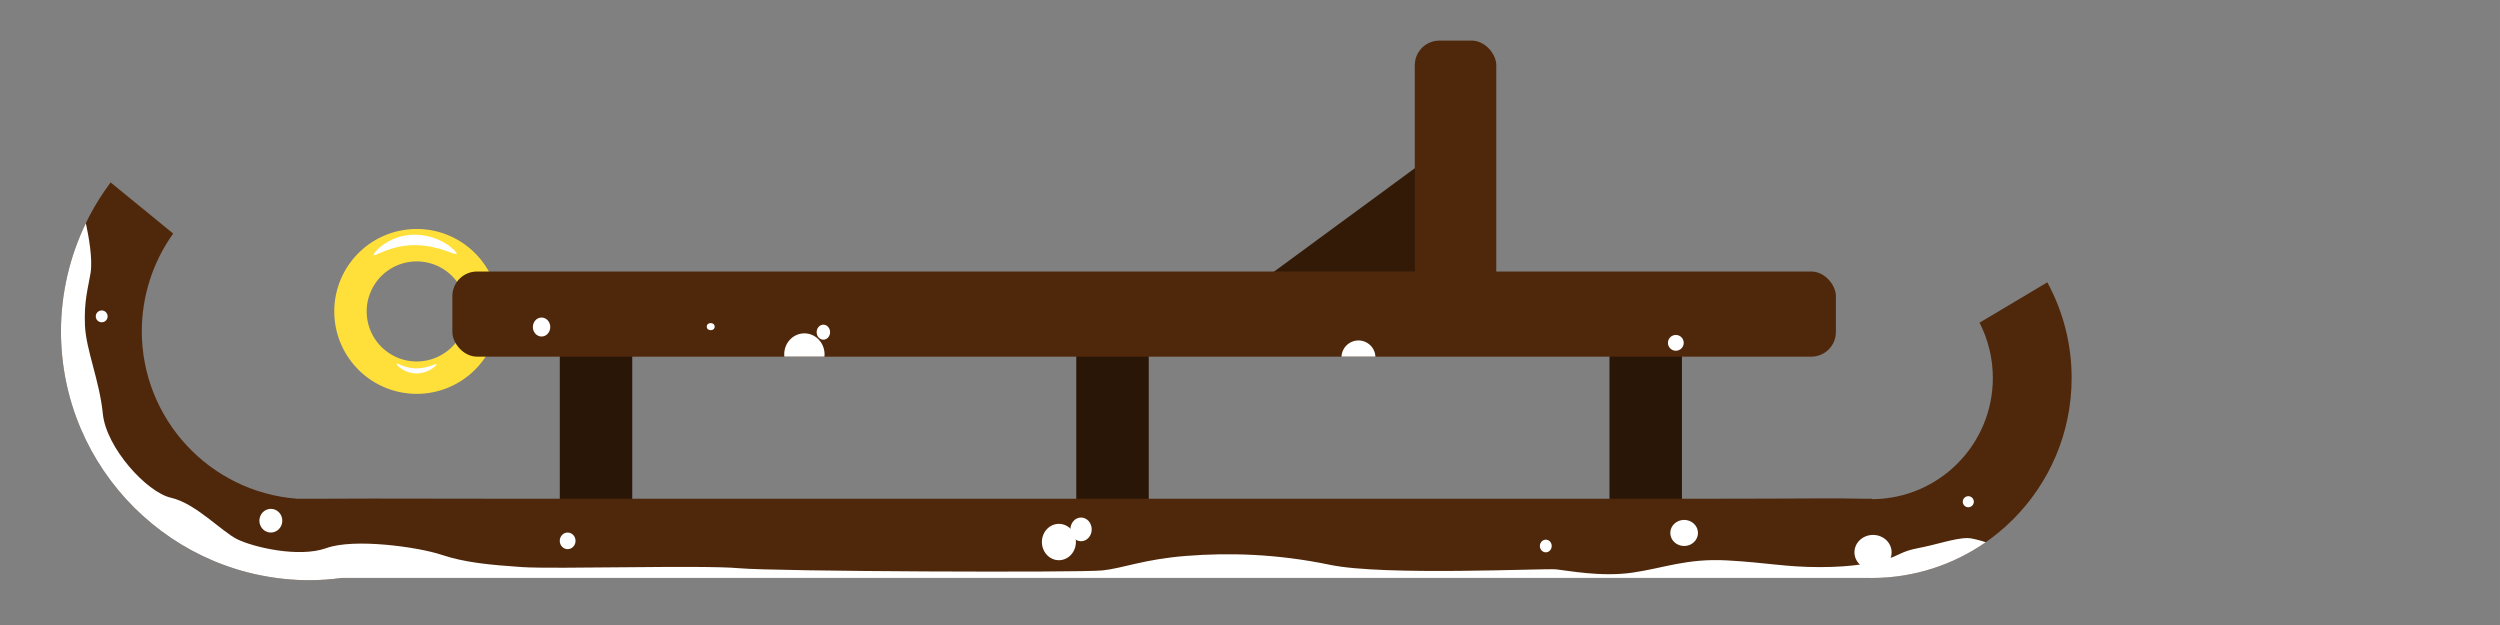 <?xml version="1.0" encoding="UTF-8" standalone="no"?>
<!-- Created with Inkscape (http://www.inkscape.org/) -->

<svg
   xmlns:dc="http://purl.org/dc/elements/1.1/"
   xmlns:cc="http://creativecommons.org/ns#"
   xmlns:rdf="http://www.w3.org/1999/02/22-rdf-syntax-ns#"
   xmlns:svg="http://www.w3.org/2000/svg"
   xmlns="http://www.w3.org/2000/svg"
   xmlns:sodipodi="http://sodipodi.sourceforge.net/DTD/sodipodi-0.dtd"
   xmlns:inkscape="http://www.inkscape.org/namespaces/inkscape"
   width="512"
   height="128"
   viewBox="0 0 135.467 33.867"
   version="1.1"
   id="svg8"
   inkscape:version="0.92.4 (5da689c313, 2019-01-14)"
   sodipodi:docname="sledge.svg"
   inkscape:export-filename="C:\Prog\Projets\teeworlds\build_genie\mods\xmas\sledge.png"
   inkscape:export-xdpi="96"
   inkscape:export-ydpi="96">
  <rect x="0" y="0" width="135.467" height="33.867" fill="#808080" stroke="none"/>
  <defs
     id="defs2" />
  <sodipodi:namedview
     id="base"
     pagecolor="#ffffff"
     bordercolor="#666666"
     borderopacity="1.0"
     inkscape:pageopacity="0.0"
     inkscape:pageshadow="2"
     inkscape:zoom="2.8726213"
     inkscape:cx="297.52649"
     inkscape:cy="127.56047"
     inkscape:document-units="mm"
     inkscape:current-layer="layer1"
     showgrid="true"
     inkscape:snap-global="false"
     inkscape:window-width="2560"
     inkscape:window-height="1377"
     inkscape:window-x="1912"
     inkscape:window-y="-8"
     inkscape:window-maximized="1"
     inkscape:pagecheckerboard="true"
     units="px">
    <inkscape:grid
       type="xygrid"
       id="grid976"
       spacingy="33.867"
       spacingx="67.733" />
  </sodipodi:namedview>
  <g
     inkscape:label="Layer 1"
     inkscape:groupmode="layer"
     id="layer1"
     transform="translate(0,-263.133)">
    <rect
       style="opacity:1;fill:#2a1607;fill-opacity:1;stroke:none;stroke-width:1.03;stroke-linecap:square;stroke-linejoin:miter;stroke-miterlimit:4;stroke-dasharray:none;stroke-opacity:1"
       id="rect830"
       width="3.926"
       height="12.39"
       x="30.333"
       y="281.416" />
    <rect
       y="282.385"
       x="87.213"
       height="11.3"
       width="3.926"
       id="rect832"
       style="opacity:1;fill:#2a1607;fill-opacity:1;stroke:none;stroke-width:0.984;stroke-linecap:square;stroke-linejoin:miter;stroke-miterlimit:4;stroke-dasharray:none;stroke-opacity:1" />
    <rect
       style="opacity:1;fill:#2a1607;fill-opacity:1;stroke:none;stroke-width:0.984;stroke-linecap:square;stroke-linejoin:miter;stroke-miterlimit:4;stroke-dasharray:none;stroke-opacity:1"
       id="rect858"
       width="3.926"
       height="11.3"
       x="58.32"
       y="280.932" />
    <path
       style="fill:#321a07;fill-opacity:1;stroke:none;stroke-width:0.12px;stroke-linecap:butt;stroke-linejoin:miter;stroke-opacity:1"
       d="m 67.979,278.627 10.151,-7.453 -0.214,7.924 z"
       id="path856"
       inkscape:connector-curvature="0" />
    <path
       style="opacity:1;fill:#ffe03b;fill-opacity:1;stroke:none;stroke-width:0.887;stroke-linecap:round;stroke-linejoin:round;stroke-miterlimit:4;stroke-dasharray:none;stroke-opacity:1;paint-order:normal"
       d="m 22.58,275.541 a 4.467,4.467 0 0 0 -4.467,4.467 4.467,4.467 0 0 0 4.467,4.467 4.467,4.467 0 0 0 4.467,-4.467 4.467,4.467 0 0 0 -4.467,-4.467 z m 0,1.757 a 2.711,2.711 0 0 1 2.711,2.711 2.711,2.711 0 0 1 -2.711,2.711 2.711,2.711 0 0 1 -2.711,-2.711 2.711,2.711 0 0 1 2.711,-2.711 z"
       id="path904"
       inkscape:connector-curvature="0" />
    <rect
       style="opacity:1;fill:#4f280b;fill-opacity:1;stroke:none;stroke-width:0.935;stroke-linecap:square;stroke-linejoin:miter;stroke-miterlimit:4;stroke-dasharray:none;stroke-opacity:1"
       id="rect826"
       width="74.969"
       height="4.612"
       x="24.512"
       y="277.846"
       ry="1.333" />
    <rect
       style="opacity:1;fill:#4f280b;fill-opacity:1;stroke:none;stroke-width:1.03;stroke-linecap:square;stroke-linejoin:miter;stroke-miterlimit:4;stroke-dasharray:none;stroke-opacity:1"
       id="rect828"
       width="4.416"
       height="16.684"
       x="76.663"
       y="265.333"
       ry="1.333" />
    <path
       style="opacity:1;fill:#4f280b;fill-opacity:1;stroke:none;stroke-width:1.03;stroke-linecap:square;stroke-linejoin:miter;stroke-miterlimit:4;stroke-dasharray:none;stroke-opacity:1"
       d="m 5.993,273.018 c -1.742,2.327 -2.686,5.155 -2.691,8.062 1.33e-5,7.453 6.041,13.494 13.494,13.494 0.573,-0.005 1.144,-0.045 1.712,-0.123 h 82.85 c 0.019,7.8e-4 0.037,0.002 0.056,0.002 5.988,-2e-5 10.842,-4.854 10.842,-10.842 0,-1.81 -0.453,-3.59 -1.318,-5.18 l -3.673,2.188 c 0.474,0.926 0.721,1.952 0.721,2.992 0,3.618 -2.925,6.555 -6.543,6.571 v -0.025 h -0.541 c -1.997,-0.044 -2.244,9e-5 -8.108,0 H 26.759 c -6.652,-0.01 -7.989,-0.013 -9.183,0 h -1.492 c -4.739,-0.372 -8.397,-4.324 -8.401,-9.078 0.003,-1.897 0.597,-3.747 1.701,-5.29 z"
       id="rect834"
       inkscape:connector-curvature="0"
       sodipodi:nodetypes="cccccccccccccccccccc" />
    <path
       style="fill:#ffffff;fill-opacity:1;stroke:none;stroke-width:0.12px;stroke-linecap:butt;stroke-linejoin:miter;stroke-opacity:1"
       d="m 4.652,275.225 c -0.879,1.816 -1.346,3.815 -1.349,5.855 1.33e-5,7.453 6.041,13.494 13.494,13.494 0.573,-0.005 1.144,-0.045 1.712,-0.123 h 82.85 c 0.019,7.9e-4 0.037,0.002 0.056,0.002 2.3,-10e-6 4.433,-0.717 6.188,-1.939 -0.425,-0.134 -0.795,-0.226 -0.993,-0.226 -0.666,0 -1.696,0.363 -2.665,0.545 -0.969,0.182 -1.03,0.424 -1.757,0.606 -0.727,0.182 -1.696,0.424 -3.574,0.424 -1.878,-10e-6 -2.847,-0.242 -5.028,-0.363 -2.181,-0.121 -3.453,0.424 -5.149,0.666 -1.696,0.242 -3.513,-0.121 -4.119,-0.182 -0.606,-0.061 -9.328,0.364 -12.236,-0.242 -2.907,-0.606 -5.512,-0.666 -7.814,-0.485 -2.302,0.182 -3.392,0.666 -4.543,0.787 -1.151,0.121 -17.687,0.061 -19.686,-0.121 -1.999,-0.182 -9.994,0.06 -11.751,-0.061 -1.757,-0.121 -3.089,-0.242 -4.361,-0.666 -1.272,-0.424 -4.725,-0.909 -6.239,-0.364 -1.514,0.545 -3.998,-0.061 -4.846,-0.485 -0.848,-0.424 -2.241,-1.938 -3.574,-2.241 -1.333,-0.303 -3.513,-2.726 -3.695,-4.543 -0.182,-1.817 -0.908,-3.453 -0.969,-4.785 -0.061,-1.333 0.176,-2.066 0.303,-2.847 0.126,-0.781 -0.111,-2.037 -0.256,-2.708 z"
       id="path861"
       inkscape:connector-curvature="0"
       sodipodi:nodetypes="cccccccsccssscscccscscccczc" />
    <ellipse
       style="opacity:1;fill:#ffffff;fill-opacity:1;stroke:none;stroke-width:0.887;stroke-linecap:round;stroke-linejoin:round;stroke-miterlimit:4;stroke-dasharray:none;stroke-opacity:1;paint-order:normal"
       id="path866"
       cx="29.345"
       cy="280.854"
       rx="0.471"
       ry="0.514" />
    <ellipse
       style="opacity:1;fill:#ffffff;fill-opacity:1;stroke:none;stroke-width:0.887;stroke-linecap:round;stroke-linejoin:round;stroke-miterlimit:4;stroke-dasharray:none;stroke-opacity:1;paint-order:normal"
       id="path868"
       cx="30.759"
       cy="292.44"
       rx="0.428"
       ry="0.45" />
    <ellipse
       style="opacity:1;fill:#ffffff;fill-opacity:1;stroke:none;stroke-width:0.887;stroke-linecap:round;stroke-linejoin:round;stroke-miterlimit:4;stroke-dasharray:none;stroke-opacity:1;paint-order:normal"
       id="path870"
       cx="57.378"
       cy="292.504"
       rx="0.921"
       ry="0.985" />
    <ellipse
       style="opacity:1;fill:#ffffff;fill-opacity:1;stroke:none;stroke-width:0.887;stroke-linecap:round;stroke-linejoin:round;stroke-miterlimit:4;stroke-dasharray:none;stroke-opacity:1;paint-order:normal"
       id="path872"
       cx="58.578"
       cy="291.819"
       rx="0.578"
       ry="0.642" />
    <circle
       style="opacity:1;fill:#ffffff;fill-opacity:1;stroke:none;stroke-width:0.887;stroke-linecap:round;stroke-linejoin:round;stroke-miterlimit:4;stroke-dasharray:none;stroke-opacity:1;paint-order:normal"
       id="path874"
       cx="5.51"
       cy="280.276"
       r="0.321" />
    <ellipse
       style="opacity:1;fill:#ffffff;fill-opacity:1;stroke:none;stroke-width:0.887;stroke-linecap:round;stroke-linejoin:round;stroke-miterlimit:4;stroke-dasharray:none;stroke-opacity:1;paint-order:normal"
       id="path876"
       cx="14.676"
       cy="291.348"
       rx="0.621"
       ry="0.642" />
    <ellipse
       style="opacity:1;fill:#ffffff;fill-opacity:1;stroke:none;stroke-width:0.887;stroke-linecap:round;stroke-linejoin:round;stroke-miterlimit:4;stroke-dasharray:none;stroke-opacity:1;paint-order:normal"
       id="path878"
       cx="83.762"
       cy="292.719"
       rx="0.321"
       ry="0.343" />
    <ellipse
       style="opacity:1;fill:#ffffff;fill-opacity:1;stroke:none;stroke-width:0.887;stroke-linecap:round;stroke-linejoin:round;stroke-miterlimit:4;stroke-dasharray:none;stroke-opacity:1;paint-order:normal"
       id="path880"
       cx="91.258"
       cy="292.012"
       rx="0.75"
       ry="0.707" />
    <ellipse
       style="opacity:1;fill:#ffffff;fill-opacity:1;stroke:none;stroke-width:0.887;stroke-linecap:round;stroke-linejoin:round;stroke-miterlimit:4;stroke-dasharray:none;stroke-opacity:1;paint-order:normal"
       id="path882"
       cx="101.494"
       cy="293.061"
       rx="1.007"
       ry="0.942" />
    <circle
       style="opacity:1;fill:#ffffff;fill-opacity:1;stroke:none;stroke-width:0.887;stroke-linecap:round;stroke-linejoin:round;stroke-miterlimit:4;stroke-dasharray:none;stroke-opacity:1;paint-order:normal"
       id="path884"
       cx="106.656"
       cy="290.32"
       r="0.3" />
    <circle
       style="opacity:1;fill:#ffffff;fill-opacity:1;stroke:none;stroke-width:0.887;stroke-linecap:round;stroke-linejoin:round;stroke-miterlimit:4;stroke-dasharray:none;stroke-opacity:1;paint-order:normal"
       id="path886"
       cx="90.808"
       cy="281.711"
       r="0.428" />
    <path
       style="opacity:1;fill:#ffffff;fill-opacity:1;stroke:none;stroke-width:0.887;stroke-linecap:round;stroke-linejoin:round;stroke-miterlimit:4;stroke-dasharray:none;stroke-opacity:1;paint-order:normal"
       d="m 43.587,281.197 a 1.092,1.135 0 0 0 -1.092,1.135 1.092,1.135 0 0 0 0.008,0.126 h 2.169 a 1.092,1.135 0 0 0 0.007,-0.126 1.092,1.135 0 0 0 -1.092,-1.135 z"
       id="path888"
       inkscape:connector-curvature="0" />
    <ellipse
       style="opacity:1;fill:#ffffff;fill-opacity:1;stroke:none;stroke-width:0.887;stroke-linecap:round;stroke-linejoin:round;stroke-miterlimit:4;stroke-dasharray:none;stroke-opacity:1;paint-order:normal"
       id="path890"
       cx="44.615"
       cy="281.133"
       rx="0.364"
       ry="0.407" />
    <ellipse
       style="opacity:1;fill:#ffffff;fill-opacity:1;stroke:none;stroke-width:0.887;stroke-linecap:round;stroke-linejoin:round;stroke-miterlimit:4;stroke-dasharray:none;stroke-opacity:1;paint-order:normal"
       id="path892"
       cx="38.511"
       cy="280.833"
       rx="0.214"
       ry="0.193" />
    <path
       style="opacity:1;fill:#ffffff;fill-opacity:1;stroke:none;stroke-width:0.887;stroke-linecap:round;stroke-linejoin:round;stroke-miterlimit:4;stroke-dasharray:none;stroke-opacity:1;paint-order:normal"
       d="m 73.611,281.582 a 0.921,0.921 0 0 0 -0.919,0.876 h 1.838 a 0.921,0.921 0 0 0 -0.919,-0.876 z"
       id="path894"
       inkscape:connector-curvature="0" />
    <path
       style="opacity:1;fill:#ffffff;fill-opacity:1;stroke:none;stroke-width:0.614;stroke-linecap:round;stroke-linejoin:round;stroke-miterlimit:4;stroke-dasharray:none;stroke-opacity:1;paint-order:normal"
       d="m 24.745,276.878 c -5e-6,0.156 -0.928,-0.463 -2.279,-0.463 -1.351,0 -2.218,0.68 -2.218,0.524 -10e-6,-0.156 0.868,-1.089 2.218,-1.089 1.351,0 2.279,0.873 2.279,1.029 z"
       id="path909"
       inkscape:connector-curvature="0"
       sodipodi:nodetypes="cscsc" />
    <path
       sodipodi:nodetypes="cscsc"
       inkscape:connector-curvature="0"
       id="path912"
       d="m 23.658,282.871 c 0,-0.075 -0.448,0.224 -1.1,0.224 -0.652,0 -1.071,-0.328 -1.071,-0.253 -4e-6,0.075 0.419,0.526 1.071,0.526 0.652,0 1.1,-0.421 1.1,-0.497 z"
       style="opacity:1;fill:#ffffff;fill-opacity:1;stroke:none;stroke-width:0.296;stroke-linecap:round;stroke-linejoin:round;stroke-miterlimit:4;stroke-dasharray:none;stroke-opacity:1;paint-order:normal" />
  </g>
</svg>
